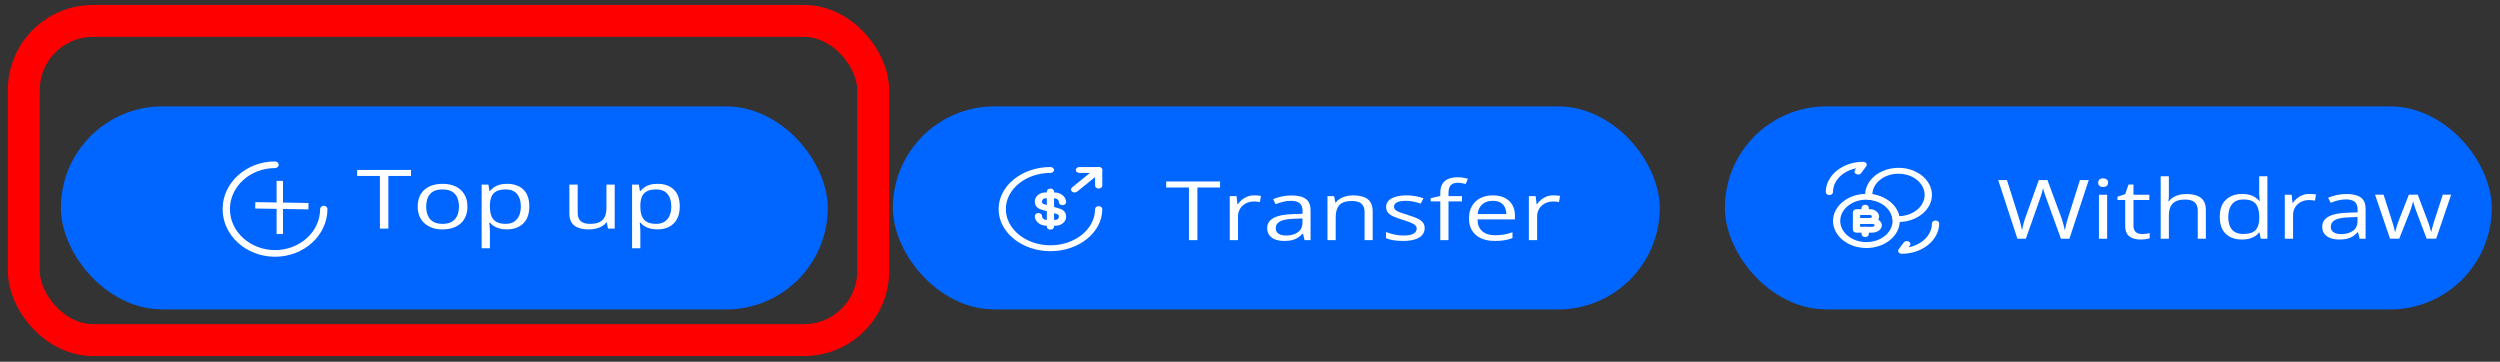 <svg width="235" height="34" viewBox="0 0 235 34" fill="none" xmlns="http://www.w3.org/2000/svg">
<rect x="0" y="0" width="235" height="34" fill="#333333" stroke="none"/>
<rect x="83.931" y="10" width="72.086" height="19.084" rx="9.542" fill="#0066FF"/>
<path d="M99.218 21.219H98.366C97.763 21.219 97.269 20.807 97.269 20.3C97.269 20.149 97.423 20.024 97.609 20.024C97.794 20.024 97.949 20.149 97.949 20.3C97.949 20.502 98.135 20.667 98.366 20.667H99.218C99.395 20.667 99.535 20.539 99.535 20.381C99.535 20.182 99.467 20.152 99.313 20.108L97.949 19.722C97.659 19.637 97.269 19.468 97.269 18.928C97.269 18.468 97.717 18.089 98.266 18.089H99.118C99.721 18.089 100.215 18.501 100.215 19.009C100.215 19.159 100.061 19.284 99.876 19.284C99.69 19.284 99.535 19.159 99.535 19.009C99.535 18.806 99.35 18.641 99.118 18.641H98.266C98.089 18.641 97.949 18.77 97.949 18.928C97.949 19.126 98.017 19.156 98.171 19.2L99.535 19.586C99.826 19.671 100.215 19.84 100.215 20.381C100.215 20.844 99.767 21.219 99.218 21.219Z" fill="white"/>
<path d="M98.742 21.587C98.556 21.587 98.402 21.462 98.402 21.311V18.001C98.402 17.85 98.556 17.725 98.742 17.725C98.928 17.725 99.082 17.85 99.082 18.001V21.311C99.082 21.462 98.928 21.587 98.742 21.587Z" fill="white"/>
<path d="M98.742 23.61C96.054 23.61 93.869 21.837 93.869 19.656C93.869 17.475 96.054 15.702 98.742 15.702C98.928 15.702 99.082 15.827 99.082 15.978C99.082 16.129 98.928 16.254 98.742 16.254C96.43 16.254 94.549 17.78 94.549 19.656C94.549 21.532 96.43 23.058 98.742 23.058C101.055 23.058 102.936 21.532 102.936 19.656C102.936 19.505 103.09 19.38 103.276 19.38C103.462 19.38 103.616 19.505 103.616 19.656C103.616 21.837 101.431 23.61 98.742 23.61Z" fill="white"/>
<path d="M103.276 17.725C103.09 17.725 102.936 17.6 102.936 17.449V16.254H101.463C101.277 16.254 101.123 16.129 101.123 15.978C101.123 15.827 101.277 15.702 101.463 15.702H103.276C103.462 15.702 103.616 15.827 103.616 15.978V17.449C103.616 17.6 103.462 17.725 103.276 17.725Z" fill="white"/>
<path d="M101.009 18.093C100.923 18.093 100.837 18.067 100.769 18.012C100.638 17.905 100.638 17.729 100.769 17.622L103.036 15.783C103.167 15.676 103.385 15.676 103.516 15.783C103.648 15.889 103.648 16.066 103.516 16.173L101.25 18.012C101.182 18.067 101.095 18.093 101.009 18.093Z" fill="white"/>
<path d="M112.556 22.573H111.762V17.625H109.623V17.059H114.686V17.625H112.556V22.573Z" fill="white"/>
<path d="M117.912 18.364C118.014 18.364 118.121 18.369 118.233 18.379C118.344 18.387 118.443 18.398 118.53 18.413L118.433 18.994C118.349 18.976 118.256 18.962 118.154 18.952C118.051 18.942 117.955 18.937 117.865 18.937C117.661 18.937 117.467 18.971 117.284 19.039C117.105 19.105 116.947 19.2 116.81 19.326C116.674 19.449 116.567 19.599 116.489 19.775C116.412 19.948 116.373 20.142 116.373 20.355V22.573H115.597V18.439H116.238L116.322 19.201H116.355C116.46 19.048 116.587 18.908 116.736 18.783C116.885 18.654 117.057 18.553 117.252 18.477C117.45 18.402 117.67 18.364 117.912 18.364Z" fill="white"/>
<path d="M121.399 18.372C122.006 18.372 122.457 18.482 122.751 18.703C123.046 18.925 123.193 19.278 123.193 19.763V22.573H122.631L122.482 21.962H122.445C122.302 22.113 122.153 22.24 121.998 22.343C121.843 22.444 121.664 22.52 121.459 22.573C121.258 22.623 121.01 22.648 120.715 22.648C120.405 22.648 120.129 22.605 119.888 22.517C119.649 22.428 119.46 22.295 119.321 22.117C119.184 21.938 119.116 21.712 119.116 21.438C119.116 21.026 119.317 20.709 119.72 20.487C120.123 20.266 120.737 20.145 121.561 20.125L122.44 20.095V19.843C122.44 19.485 122.345 19.235 122.156 19.092C121.967 18.949 121.701 18.877 121.357 18.877C121.09 18.877 120.836 18.908 120.594 18.971C120.353 19.034 120.123 19.108 119.906 19.194L119.669 18.719C119.899 18.623 120.162 18.541 120.46 18.473C120.757 18.405 121.07 18.372 121.399 18.372ZM122.431 20.536L121.654 20.563C121.019 20.583 120.571 20.667 120.311 20.816C120.05 20.964 119.92 21.174 119.92 21.445C119.92 21.682 120.009 21.857 120.185 21.97C120.362 22.083 120.596 22.139 120.887 22.139C121.34 22.139 121.71 22.038 121.998 21.834C122.287 21.63 122.431 21.325 122.431 20.917V20.536Z" fill="white"/>
<path d="M127.196 18.364C127.8 18.364 128.257 18.485 128.567 18.726C128.877 18.965 129.032 19.35 129.032 19.88V22.573H128.27V19.922C128.27 19.577 128.172 19.32 127.977 19.148C127.785 18.977 127.489 18.892 127.089 18.892C126.525 18.892 126.128 19.022 125.899 19.28C125.669 19.54 125.555 19.915 125.555 20.408V22.573H124.783V18.439H125.406L125.522 19.035H125.564C125.672 18.89 125.81 18.768 125.978 18.669C126.145 18.569 126.333 18.494 126.54 18.443C126.748 18.39 126.966 18.364 127.196 18.364Z" fill="white"/>
<path d="M133.918 21.442C133.918 21.706 133.836 21.928 133.672 22.109C133.51 22.288 133.278 22.422 132.974 22.513C132.674 22.603 132.314 22.648 131.896 22.648C131.539 22.648 131.231 22.626 130.971 22.581C130.71 22.535 130.482 22.471 130.287 22.388V21.811C130.495 21.894 130.743 21.97 131.031 22.038C131.319 22.105 131.614 22.139 131.914 22.139C132.354 22.139 132.674 22.081 132.872 21.966C133.07 21.85 133.169 21.693 133.169 21.494C133.169 21.381 133.129 21.282 133.049 21.197C132.971 21.108 132.839 21.024 132.653 20.944C132.467 20.861 132.21 20.77 131.882 20.672C131.556 20.572 131.274 20.472 131.036 20.374C130.8 20.274 130.617 20.152 130.487 20.008C130.36 19.865 130.296 19.679 130.296 19.45C130.296 19.101 130.47 18.833 130.817 18.647C131.167 18.458 131.626 18.364 132.193 18.364C132.5 18.364 132.787 18.389 133.053 18.439C133.323 18.487 133.574 18.553 133.806 18.636L133.546 19.137C133.335 19.064 133.111 19.003 132.872 18.952C132.633 18.902 132.39 18.877 132.142 18.877C131.786 18.877 131.511 18.925 131.319 19.02C131.13 19.116 131.036 19.247 131.036 19.413C131.036 19.541 131.079 19.646 131.166 19.729C131.256 19.812 131.398 19.89 131.593 19.963C131.789 20.036 132.046 20.122 132.365 20.22C132.684 20.315 132.96 20.415 133.193 20.518C133.425 20.618 133.603 20.741 133.727 20.887C133.854 21.03 133.918 21.215 133.918 21.442Z" fill="white"/>
<path d="M137.428 18.93H136.159V22.573H135.387V18.93H134.485V18.628L135.387 18.421V18.145C135.387 17.798 135.45 17.517 135.578 17.3C135.705 17.082 135.889 16.921 136.131 16.818C136.373 16.715 136.667 16.663 137.014 16.663C137.209 16.663 137.387 16.677 137.549 16.705C137.713 16.732 137.857 16.764 137.981 16.799L137.781 17.293C137.676 17.265 137.556 17.24 137.423 17.218C137.293 17.192 137.16 17.18 137.023 17.18C136.729 17.18 136.51 17.258 136.368 17.414C136.228 17.567 136.159 17.808 136.159 18.138V18.439H137.428V18.93Z" fill="white"/>
<path d="M140.329 18.364C140.763 18.364 141.134 18.442 141.444 18.598C141.754 18.754 141.991 18.973 142.156 19.254C142.32 19.533 142.402 19.86 142.402 20.235V20.623H138.883C138.892 21.108 139.041 21.478 139.329 21.732C139.617 21.986 140.023 22.113 140.547 22.113C140.869 22.113 141.155 22.089 141.403 22.041C141.65 21.994 141.908 21.923 142.174 21.83V22.381C141.917 22.474 141.661 22.542 141.407 22.584C141.156 22.627 140.859 22.648 140.515 22.648C140.025 22.648 139.597 22.568 139.232 22.407C138.869 22.244 138.587 22.005 138.385 21.691C138.184 21.376 138.083 20.991 138.083 20.536C138.083 20.091 138.175 19.707 138.358 19.382C138.544 19.055 138.804 18.804 139.139 18.628C139.476 18.452 139.873 18.364 140.329 18.364ZM140.319 18.877C139.907 18.877 139.579 18.986 139.334 19.205C139.089 19.424 138.943 19.729 138.897 20.122H141.593C141.59 19.875 141.542 19.659 141.449 19.473C141.359 19.284 141.221 19.139 141.035 19.035C140.849 18.93 140.611 18.877 140.319 18.877Z" fill="white"/>
<path d="M146.028 18.364C146.13 18.364 146.237 18.369 146.349 18.379C146.46 18.387 146.56 18.398 146.646 18.413L146.549 18.994C146.465 18.976 146.372 18.962 146.27 18.952C146.168 18.942 146.072 18.937 145.982 18.937C145.777 18.937 145.583 18.971 145.401 19.039C145.221 19.105 145.063 19.2 144.926 19.326C144.79 19.449 144.683 19.599 144.606 19.775C144.528 19.948 144.489 20.142 144.489 20.355V22.573H143.713V18.439H144.355L144.438 19.201H144.471C144.576 19.048 144.703 18.908 144.852 18.783C145.001 18.654 145.173 18.553 145.368 18.477C145.566 18.402 145.786 18.364 146.028 18.364Z" fill="white"/>
<rect x="162.139" y="10" width="72.086" height="19.084" rx="9.542" fill="#0066FF"/>
<path d="M178.764 23.854C178.641 23.854 178.528 23.798 178.469 23.714C178.41 23.629 178.41 23.523 178.473 23.438L178.95 22.794C179.045 22.662 179.253 22.621 179.416 22.699C179.58 22.776 179.63 22.945 179.534 23.077L179.412 23.243C180.663 23.004 181.602 22.092 181.602 21.003C181.602 20.852 181.756 20.727 181.942 20.727C182.128 20.727 182.282 20.852 182.282 21.003C182.277 22.573 180.7 23.854 178.764 23.854Z" fill="white"/>
<path d="M171.963 18.336C171.777 18.336 171.623 18.211 171.623 18.06C171.623 16.49 173.201 15.21 175.137 15.21C175.259 15.21 175.372 15.265 175.431 15.35C175.49 15.434 175.49 15.541 175.427 15.626L174.951 16.269C174.856 16.402 174.647 16.442 174.484 16.365C174.321 16.288 174.271 16.118 174.366 15.986L174.488 15.82C173.237 16.059 172.299 16.972 172.299 18.06C172.303 18.211 172.149 18.336 171.963 18.336Z" fill="white"/>
<path d="M175.785 21.043H174.511C174.325 21.043 174.171 20.918 174.171 20.767V19.94C174.171 19.789 174.325 19.664 174.511 19.664H175.785C176.238 19.664 176.637 19.988 176.637 20.356C176.637 20.731 176.252 21.043 175.785 21.043ZM174.851 20.492H175.785C175.88 20.492 175.957 20.429 175.957 20.352C175.957 20.297 175.88 20.212 175.785 20.212H174.851V20.492Z" fill="white"/>
<path d="M175.966 21.871H174.507C174.321 21.871 174.167 21.746 174.167 21.595V20.767C174.167 20.617 174.321 20.492 174.507 20.492H175.966C176.474 20.492 176.891 20.801 176.891 21.183C176.891 21.566 176.479 21.871 175.966 21.871ZM174.851 21.319H175.971C176.116 21.319 176.216 21.246 176.216 21.179C176.216 21.113 176.116 21.04 175.971 21.04H174.851V21.319Z" fill="white"/>
<path d="M175.327 22.283C175.141 22.283 174.987 22.158 174.987 22.007V21.591C174.987 21.441 175.141 21.316 175.327 21.316C175.513 21.316 175.667 21.441 175.667 21.591V22.007C175.667 22.162 175.513 22.283 175.327 22.283Z" fill="white"/>
<path d="M175.327 20.212C175.141 20.212 174.987 20.087 174.987 19.936V19.521C174.987 19.37 175.141 19.245 175.327 19.245C175.513 19.245 175.667 19.37 175.667 19.521V19.936C175.667 20.091 175.513 20.212 175.327 20.212Z" fill="white"/>
<path d="M175.441 23.313C173.709 23.313 172.303 22.169 172.303 20.767C172.303 19.366 173.713 18.222 175.441 18.222C175.522 18.222 175.595 18.226 175.676 18.23C177.213 18.325 178.455 19.333 178.569 20.573C178.573 20.653 178.578 20.709 178.578 20.767C178.582 22.169 177.172 23.313 175.441 23.313ZM175.441 18.77C174.085 18.77 172.983 19.664 172.983 20.764C172.983 21.863 174.085 22.757 175.441 22.757C176.796 22.757 177.902 21.863 177.902 20.764C177.902 20.716 177.898 20.668 177.893 20.62C177.803 19.635 176.828 18.848 175.631 18.774C175.572 18.774 175.509 18.77 175.441 18.77Z" fill="white"/>
<path d="M178.46 20.867H178.238C178.061 20.867 177.912 20.756 177.898 20.613C177.807 19.638 176.837 18.851 175.636 18.778C175.459 18.767 175.323 18.645 175.323 18.502V18.322C175.323 16.916 176.733 15.776 178.465 15.776C180.197 15.776 181.602 16.92 181.602 18.322C181.602 19.723 180.187 20.867 178.46 20.867ZM175.998 18.259C177.277 18.447 178.301 19.274 178.533 20.315C179.856 20.282 180.917 19.399 180.917 18.322C180.917 17.222 179.816 16.328 178.46 16.328C177.127 16.324 176.039 17.185 175.998 18.259Z" fill="white"/>
<path d="M196.343 16.926L194.525 22.44H193.73L192.382 18.729C192.342 18.623 192.303 18.517 192.266 18.412C192.232 18.304 192.199 18.202 192.168 18.106C192.137 18.008 192.111 17.923 192.089 17.85C192.071 17.774 192.057 17.718 192.048 17.68C192.041 17.718 192.029 17.773 192.01 17.846C191.995 17.919 191.973 18.003 191.945 18.099C191.92 18.194 191.889 18.296 191.852 18.404C191.818 18.512 191.781 18.622 191.741 18.732L190.43 22.44H189.635L187.831 16.926H188.654L189.746 20.384C189.784 20.5 189.818 20.614 189.849 20.727C189.883 20.838 189.912 20.946 189.937 21.052C189.965 21.157 189.99 21.261 190.011 21.361C190.033 21.462 190.053 21.56 190.072 21.655C190.087 21.557 190.107 21.455 190.132 21.35C190.157 21.242 190.183 21.132 190.211 21.022C190.242 20.911 190.275 20.799 190.309 20.686C190.346 20.573 190.385 20.46 190.425 20.347L191.648 16.926H192.461L193.735 20.373C193.778 20.491 193.819 20.608 193.856 20.724C193.893 20.839 193.926 20.953 193.954 21.063C193.985 21.171 194.011 21.276 194.033 21.376C194.057 21.474 194.079 21.567 194.098 21.655C194.119 21.532 194.146 21.403 194.177 21.267C194.208 21.131 194.243 20.989 194.284 20.841C194.327 20.692 194.374 20.539 194.423 20.381L195.516 16.926H196.343Z" fill="white"/>
<path d="M198.072 18.306V22.44H197.301V18.306H198.072ZM197.696 16.76C197.823 16.76 197.931 16.794 198.021 16.862C198.114 16.927 198.161 17.03 198.161 17.171C198.161 17.309 198.114 17.412 198.021 17.48C197.931 17.548 197.823 17.582 197.696 17.582C197.563 17.582 197.451 17.548 197.361 17.48C197.274 17.412 197.231 17.309 197.231 17.171C197.231 17.03 197.274 16.927 197.361 16.862C197.451 16.794 197.563 16.76 197.696 16.76Z" fill="white"/>
<path d="M201.355 22.002C201.482 22.002 201.612 21.994 201.745 21.976C201.878 21.958 201.987 21.937 202.07 21.912V22.398C201.981 22.431 201.855 22.459 201.694 22.481C201.536 22.504 201.381 22.515 201.229 22.515C200.959 22.515 200.715 22.477 200.495 22.402C200.274 22.324 200.098 22.193 199.965 22.01C199.834 21.826 199.769 21.572 199.769 21.248V18.797H199.044V18.491L199.774 18.246L200.081 17.348H200.546V18.306H202.038V18.797H200.546V21.229C200.546 21.488 200.618 21.682 200.764 21.81C200.913 21.938 201.11 22.002 201.355 22.002Z" fill="white"/>
<path d="M203.874 16.571V18.325C203.874 18.426 203.871 18.527 203.865 18.631C203.859 18.731 203.848 18.824 203.832 18.91H203.884C203.989 18.764 204.122 18.642 204.283 18.544C204.448 18.443 204.634 18.368 204.841 18.317C205.049 18.265 205.269 18.238 205.501 18.238C205.91 18.238 206.251 18.291 206.524 18.397C206.8 18.502 207.006 18.666 207.142 18.887C207.282 19.108 207.352 19.395 207.352 19.747V22.44H206.589V19.788C206.589 19.444 206.492 19.186 206.296 19.015C206.104 18.844 205.808 18.759 205.408 18.759C205.03 18.759 204.728 18.818 204.502 18.936C204.279 19.052 204.118 19.223 204.018 19.449C203.922 19.675 203.874 19.952 203.874 20.279V22.44H203.103V16.571H203.874Z" fill="white"/>
<path d="M210.755 22.515C210.11 22.515 209.599 22.337 209.22 21.98C208.845 21.623 208.658 21.092 208.658 20.388C208.658 19.677 208.85 19.14 209.234 18.778C209.619 18.413 210.13 18.231 210.768 18.231C211.038 18.231 211.274 18.26 211.475 18.317C211.677 18.375 211.85 18.453 211.996 18.551C212.141 18.647 212.264 18.756 212.363 18.88H212.419C212.406 18.802 212.394 18.695 212.382 18.559C212.369 18.423 212.363 18.312 212.363 18.227V16.571H213.135V22.44H212.512L212.396 21.851H212.363C212.267 21.975 212.145 22.087 211.996 22.187C211.85 22.288 211.675 22.368 211.47 22.428C211.269 22.486 211.03 22.515 210.755 22.515ZM210.875 21.995C211.421 21.995 211.807 21.869 212.033 21.618C212.259 21.366 212.372 20.993 212.372 20.497V20.384C212.372 19.859 212.264 19.455 212.047 19.174C211.833 18.892 211.443 18.751 210.875 18.751C210.401 18.751 210.046 18.9 209.811 19.196C209.575 19.491 209.457 19.893 209.457 20.403C209.457 20.911 209.574 21.303 209.806 21.58C210.042 21.857 210.398 21.995 210.875 21.995Z" fill="white"/>
<path d="M217.086 18.231C217.189 18.231 217.295 18.236 217.407 18.246C217.519 18.253 217.618 18.265 217.705 18.28L217.607 18.861C217.523 18.843 217.43 18.829 217.328 18.819C217.226 18.809 217.13 18.804 217.04 18.804C216.835 18.804 216.642 18.838 216.459 18.906C216.279 18.971 216.121 19.067 215.984 19.192C215.848 19.316 215.741 19.465 215.664 19.641C215.586 19.815 215.547 20.008 215.547 20.222V22.44H214.771V18.306H215.413L215.496 19.068H215.529C215.634 18.915 215.761 18.775 215.91 18.649C216.059 18.521 216.231 18.419 216.426 18.344C216.624 18.268 216.845 18.231 217.086 18.231Z" fill="white"/>
<path d="M220.573 18.238C221.18 18.238 221.631 18.349 221.926 18.57C222.22 18.791 222.367 19.145 222.367 19.63V22.44H221.805L221.656 21.829H221.619C221.476 21.98 221.328 22.107 221.173 22.21C221.018 22.31 220.838 22.387 220.633 22.44C220.432 22.49 220.184 22.515 219.889 22.515C219.58 22.515 219.304 22.471 219.062 22.383C218.823 22.295 218.634 22.162 218.495 21.983C218.358 21.805 218.29 21.579 218.29 21.305C218.29 20.892 218.492 20.575 218.895 20.354C219.298 20.133 219.911 20.012 220.736 19.992L221.614 19.962V19.709C221.614 19.352 221.52 19.102 221.331 18.959C221.142 18.815 220.875 18.744 220.531 18.744C220.265 18.744 220.01 18.775 219.769 18.838C219.527 18.901 219.298 18.975 219.081 19.061L218.844 18.585C219.073 18.49 219.336 18.408 219.634 18.34C219.931 18.272 220.244 18.238 220.573 18.238ZM221.605 20.403L220.829 20.43C220.193 20.45 219.745 20.534 219.485 20.682C219.225 20.831 219.095 21.041 219.095 21.312C219.095 21.549 219.183 21.723 219.36 21.836C219.536 21.95 219.77 22.006 220.062 22.006C220.514 22.006 220.884 21.904 221.173 21.701C221.461 21.497 221.605 21.191 221.605 20.784V20.403Z" fill="white"/>
<path d="M228.104 22.432L227.197 20.026C227.157 19.923 227.118 19.822 227.081 19.724C227.047 19.624 227.015 19.528 226.984 19.438C226.956 19.345 226.929 19.259 226.905 19.181C226.883 19.101 226.864 19.032 226.849 18.974H226.816C226.804 19.032 226.787 19.101 226.765 19.181C226.743 19.259 226.717 19.345 226.686 19.438C226.658 19.531 226.627 19.629 226.593 19.732C226.559 19.832 226.52 19.934 226.477 20.037L225.529 22.432H224.659L223.255 18.299H224.055L224.789 20.58C224.839 20.731 224.885 20.881 224.929 21.029C224.975 21.175 225.014 21.313 225.045 21.444C225.079 21.572 225.104 21.684 225.119 21.78H225.157C225.175 21.717 225.195 21.642 225.217 21.553C225.242 21.465 225.268 21.372 225.296 21.274C225.327 21.174 225.36 21.075 225.394 20.976C225.428 20.876 225.462 20.782 225.496 20.694L226.435 18.299H227.267L228.174 20.69C228.22 20.811 228.265 20.936 228.309 21.067C228.355 21.198 228.397 21.325 228.434 21.448C228.471 21.569 228.498 21.677 228.513 21.772H228.55C228.563 21.687 228.586 21.581 228.62 21.455C228.654 21.33 228.693 21.191 228.736 21.041C228.783 20.89 228.831 20.736 228.88 20.58L229.624 18.299H230.41L229.001 22.432H228.104Z" fill="white"/>
<rect x="5.724" y="10" width="72.086" height="19.084" rx="9.542" fill="#0066FF"/>
<path d="M36.506 21.488H35.711V16.539H33.572V15.974H38.635V16.539H36.506V21.488Z" fill="white"/>
<path d="M43.939 19.413C43.939 19.753 43.885 20.056 43.776 20.322C43.668 20.589 43.511 20.814 43.307 20.997C43.102 21.181 42.855 21.322 42.563 21.42C42.275 21.515 41.948 21.563 41.582 21.563C41.241 21.563 40.928 21.515 40.643 21.42C40.361 21.322 40.116 21.181 39.909 20.997C39.704 20.814 39.544 20.589 39.43 20.322C39.318 20.056 39.263 19.753 39.263 19.413C39.263 18.961 39.357 18.576 39.546 18.259C39.735 17.94 40.005 17.697 40.355 17.531C40.708 17.363 41.128 17.279 41.615 17.279C42.08 17.279 42.486 17.363 42.833 17.531C43.183 17.7 43.454 17.944 43.646 18.263C43.842 18.58 43.939 18.963 43.939 19.413ZM40.062 19.413C40.062 19.745 40.116 20.033 40.225 20.277C40.333 20.521 40.501 20.709 40.727 20.843C40.953 20.976 41.244 21.043 41.601 21.043C41.954 21.043 42.244 20.976 42.47 20.843C42.7 20.709 42.868 20.521 42.977 20.277C43.085 20.033 43.14 19.745 43.14 19.413C43.14 19.084 43.085 18.8 42.977 18.561C42.868 18.32 42.701 18.134 42.475 18.003C42.249 17.872 41.956 17.807 41.596 17.807C41.066 17.807 40.677 17.949 40.429 18.233C40.184 18.517 40.062 18.91 40.062 19.413Z" fill="white"/>
<path d="M47.668 17.279C48.303 17.279 48.81 17.456 49.188 17.81C49.566 18.165 49.755 18.698 49.755 19.41C49.755 19.88 49.668 20.274 49.495 20.594C49.321 20.913 49.076 21.154 48.76 21.318C48.447 21.481 48.077 21.563 47.649 21.563C47.379 21.563 47.142 21.534 46.938 21.476C46.733 21.419 46.558 21.34 46.412 21.242C46.267 21.144 46.146 21.038 46.05 20.922H45.994C46.003 21.02 46.014 21.138 46.026 21.276C46.042 21.415 46.05 21.535 46.05 21.639V23.336H45.273V17.354H45.91L46.013 17.965H46.05C46.149 17.839 46.27 17.725 46.412 17.622C46.555 17.516 46.728 17.433 46.933 17.373C47.141 17.31 47.386 17.279 47.668 17.279ZM47.533 17.807C47.179 17.807 46.894 17.862 46.677 17.973C46.464 18.083 46.307 18.249 46.208 18.47C46.109 18.689 46.056 18.965 46.05 19.296V19.417C46.05 19.767 46.096 20.062 46.189 20.303C46.285 20.545 46.442 20.728 46.659 20.854C46.879 20.98 47.173 21.043 47.542 21.043C47.858 21.043 48.122 20.973 48.332 20.835C48.543 20.697 48.7 20.505 48.802 20.258C48.907 20.009 48.96 19.724 48.96 19.402C48.96 18.914 48.842 18.527 48.607 18.24C48.374 17.951 48.016 17.807 47.533 17.807Z" fill="white"/>
<path d="M57.783 17.354V21.488H57.151L57.04 20.907H56.998C56.892 21.05 56.756 21.171 56.589 21.269C56.421 21.367 56.232 21.44 56.022 21.488C55.814 21.538 55.592 21.563 55.357 21.563C54.954 21.563 54.616 21.51 54.343 21.405C54.071 21.299 53.864 21.136 53.725 20.914C53.589 20.693 53.52 20.409 53.52 20.062V17.354H54.301V20.017C54.301 20.361 54.398 20.619 54.59 20.79C54.782 20.958 55.075 21.043 55.468 21.043C55.846 21.043 56.147 20.985 56.37 20.869C56.596 20.753 56.759 20.584 56.858 20.36C56.958 20.134 57.007 19.857 57.007 19.53V17.354H57.783Z" fill="white"/>
<path d="M61.809 17.279C62.445 17.279 62.951 17.456 63.33 17.81C63.708 18.165 63.897 18.698 63.897 19.41C63.897 19.88 63.81 20.274 63.636 20.594C63.463 20.913 63.218 21.154 62.902 21.318C62.589 21.481 62.218 21.563 61.791 21.563C61.521 21.563 61.284 21.534 61.08 21.476C60.875 21.419 60.7 21.34 60.554 21.242C60.408 21.144 60.288 21.038 60.192 20.922H60.136C60.145 21.02 60.156 21.138 60.168 21.276C60.184 21.415 60.192 21.535 60.192 21.639V23.336H59.415V17.354H60.052L60.154 17.965H60.192C60.291 17.839 60.412 17.725 60.554 17.622C60.697 17.516 60.87 17.433 61.075 17.373C61.282 17.31 61.527 17.279 61.809 17.279ZM61.675 17.807C61.321 17.807 61.036 17.862 60.819 17.973C60.605 18.083 60.449 18.249 60.35 18.47C60.25 18.689 60.198 18.965 60.192 19.296V19.417C60.192 19.767 60.238 20.062 60.331 20.303C60.427 20.545 60.584 20.728 60.801 20.854C61.021 20.98 61.315 21.043 61.684 21.043C62 21.043 62.263 20.973 62.474 20.835C62.685 20.697 62.841 20.505 62.944 20.258C63.049 20.009 63.102 19.724 63.102 19.402C63.102 18.914 62.984 18.527 62.748 18.24C62.516 17.951 62.158 17.807 61.675 17.807Z" fill="white"/>
<path d="M25.852 24.133C23.134 24.133 20.925 22.125 20.925 19.654C20.925 17.183 23.134 15.175 25.852 15.175C26.04 15.175 26.196 15.317 26.196 15.488C26.196 15.658 26.04 15.8 25.852 15.8C23.515 15.8 21.613 17.529 21.613 19.654C21.613 21.779 23.515 23.508 25.852 23.508C28.19 23.508 30.092 21.779 30.092 19.654C30.092 19.483 30.248 19.342 30.436 19.342C30.624 19.342 30.779 19.483 30.779 19.654C30.779 22.125 28.57 24.133 25.852 24.133Z" fill="white"/>
<rect x="2.239" y="1.966" width="79.843" height="30.003" rx="6.5" stroke="#FF0000" stroke-width="3"/>
<line x1="26.3" y1="17" x2="26.3" y2="22" stroke="white" stroke-width="0.6"/>
<line x1="28.995" y1="19.381" x2="23.995" y2="19.3" stroke="white" stroke-width="0.6"/>
</svg>
